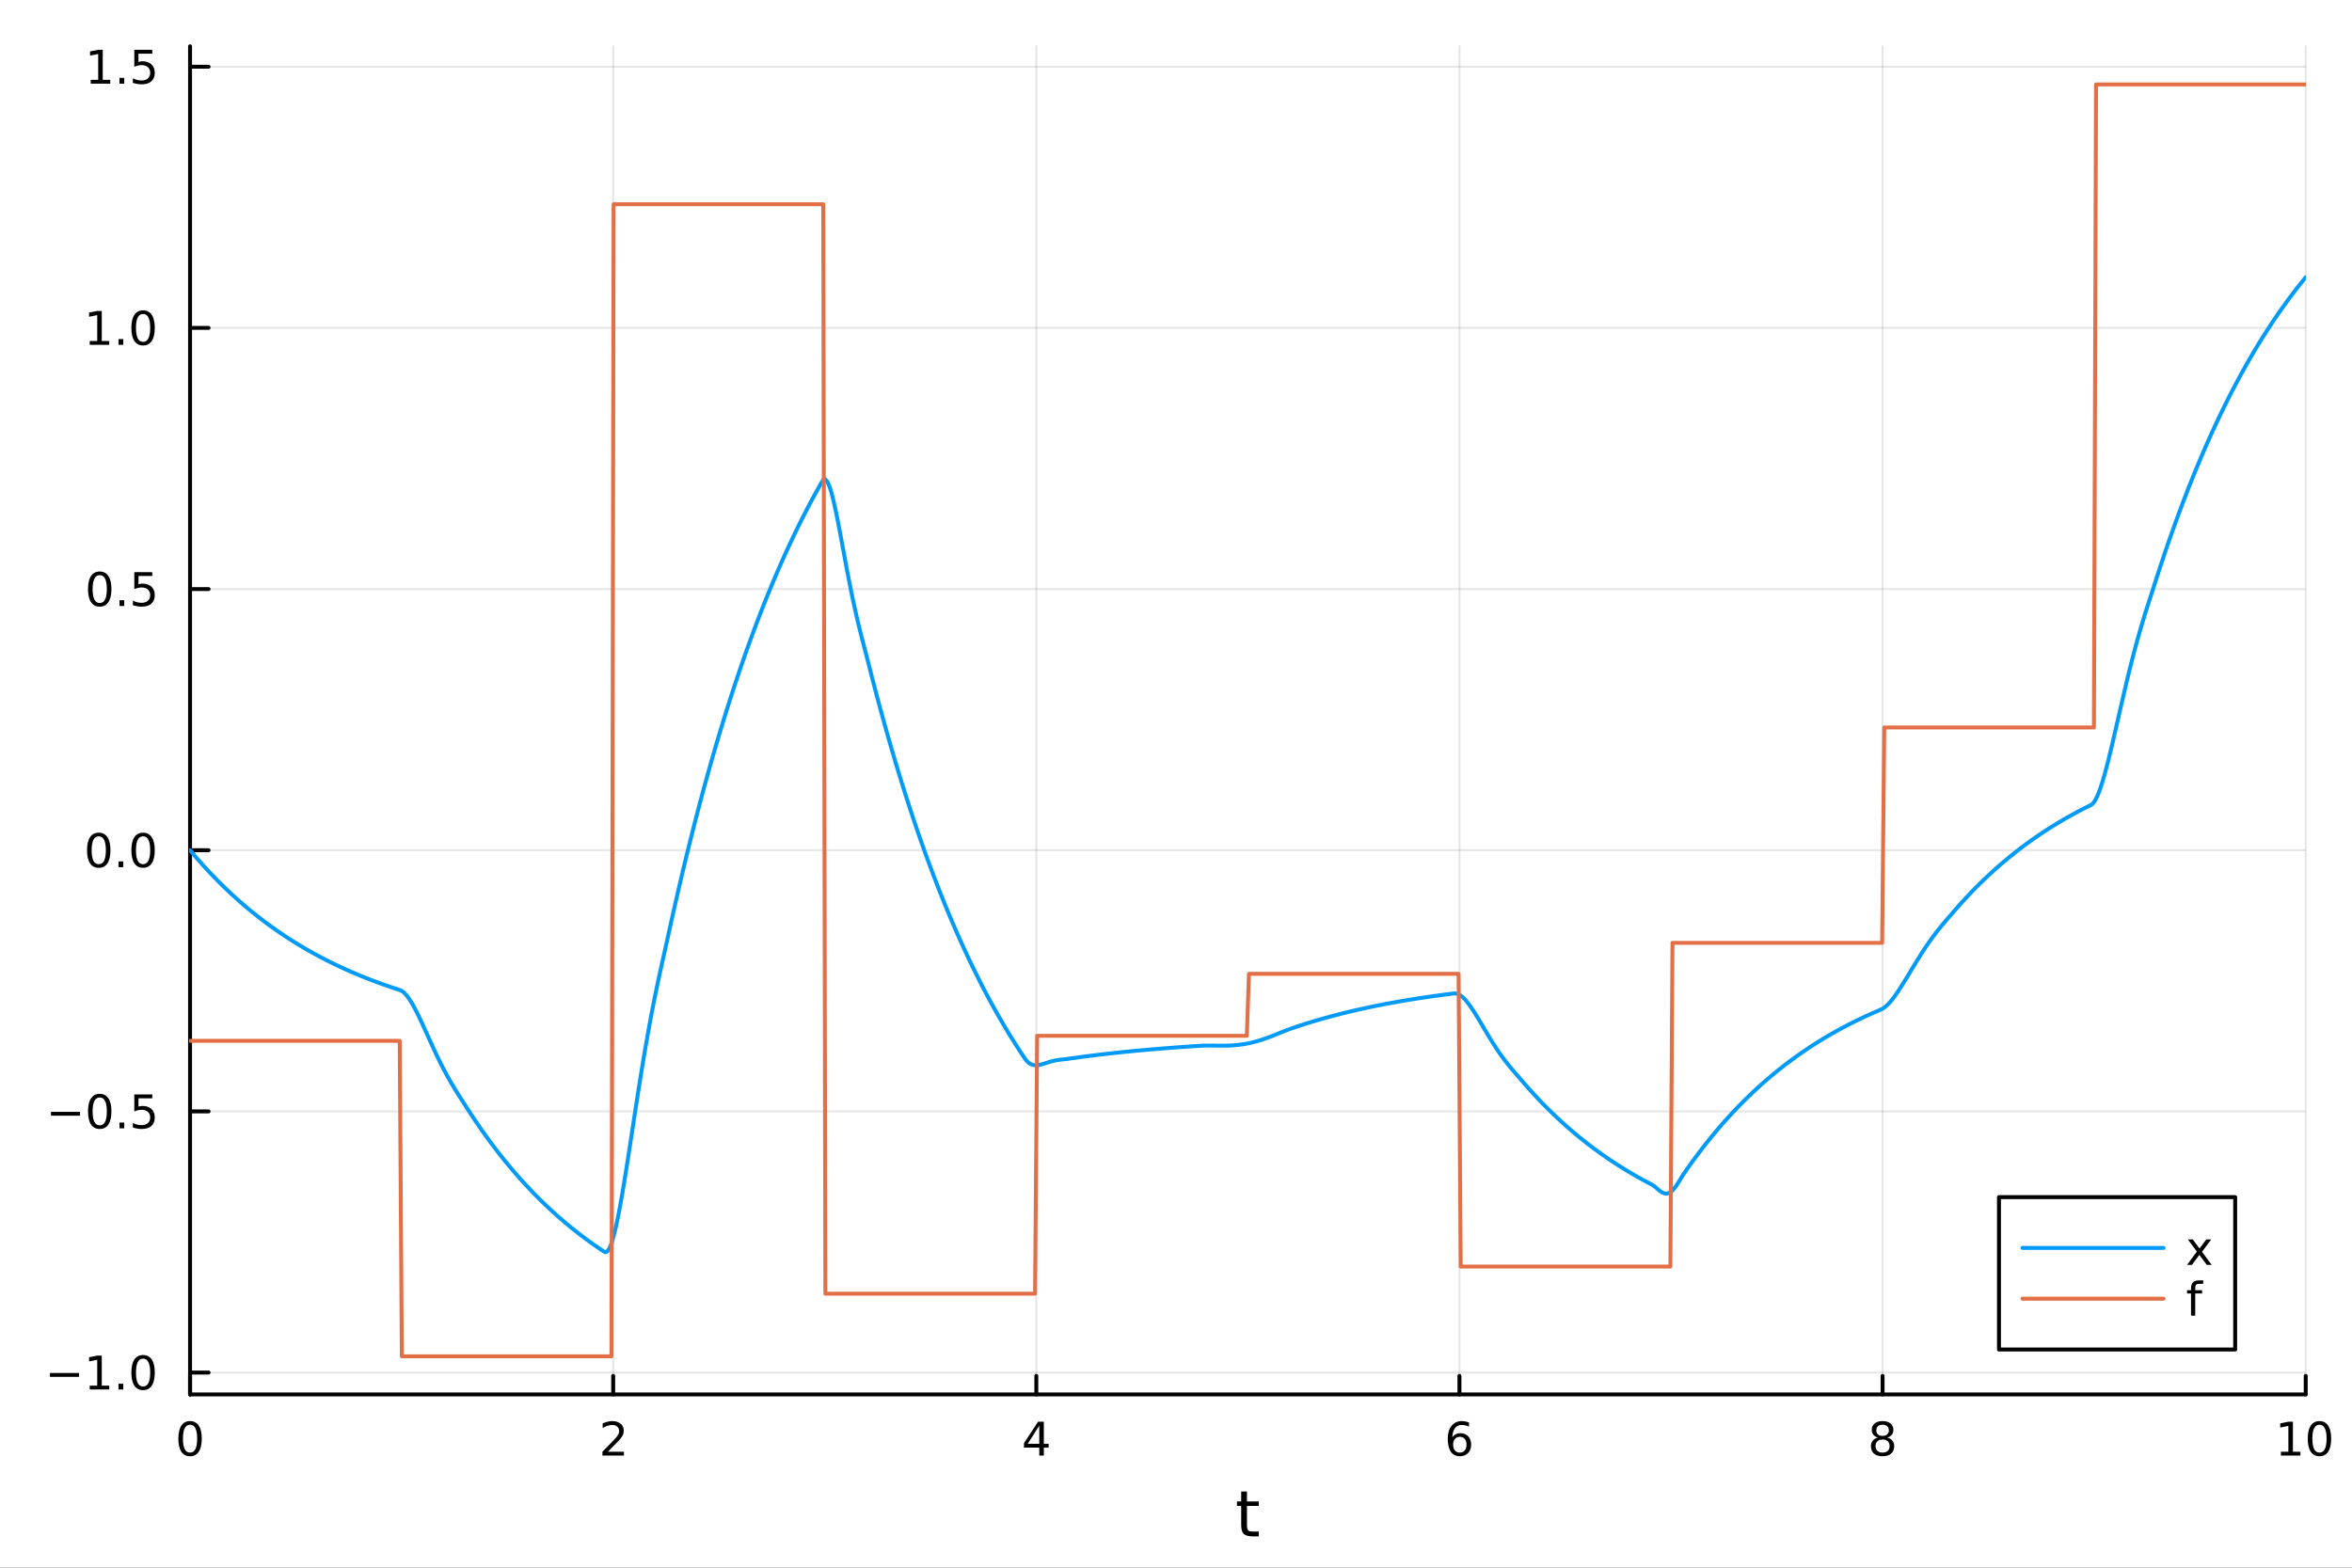 <?xml version="1.0" encoding="utf-8"?>
<svg xmlns="http://www.w3.org/2000/svg" xmlns:xlink="http://www.w3.org/1999/xlink" width="600" height="400" viewBox="0 0 2400 1600">
<rect x="0" y="0" width="2400" height="1600" fill="#333333" stroke="none"/>
<defs>
  <clipPath id="clip910">
    <rect x="0" y="0" width="2400" height="1600"/>
  </clipPath>
</defs>
<path clip-path="url(#clip910)" d="M0 1600 L2400 1600 L2400 0 L0 0  Z" fill="#ffffff" fill-rule="evenodd" fill-opacity="1"/>
<defs>
  <clipPath id="clip911">
    <rect x="480" y="0" width="1681" height="1600"/>
  </clipPath>
</defs>
<path clip-path="url(#clip910)" d="M193.936 1423.18 L2352.76 1423.18 L2352.76 47.244 L193.936 47.244  Z" fill="#ffffff" fill-rule="evenodd" fill-opacity="1"/>
<defs>
  <clipPath id="clip912">
    <rect x="193" y="47" width="2160" height="1377"/>
  </clipPath>
</defs>
<polyline clip-path="url(#clip912)" style="stroke:#000000; stroke-linecap:round; stroke-linejoin:round; stroke-width:2; stroke-opacity:0.1; fill:none" points="193.936,1423.18 193.936,47.244 "/>
<polyline clip-path="url(#clip912)" style="stroke:#000000; stroke-linecap:round; stroke-linejoin:round; stroke-width:2; stroke-opacity:0.1; fill:none" points="625.7,1423.18 625.7,47.244 "/>
<polyline clip-path="url(#clip912)" style="stroke:#000000; stroke-linecap:round; stroke-linejoin:round; stroke-width:2; stroke-opacity:0.1; fill:none" points="1057.46,1423.18 1057.46,47.244 "/>
<polyline clip-path="url(#clip912)" style="stroke:#000000; stroke-linecap:round; stroke-linejoin:round; stroke-width:2; stroke-opacity:0.1; fill:none" points="1489.23,1423.18 1489.23,47.244 "/>
<polyline clip-path="url(#clip912)" style="stroke:#000000; stroke-linecap:round; stroke-linejoin:round; stroke-width:2; stroke-opacity:0.1; fill:none" points="1920.99,1423.18 1920.99,47.244 "/>
<polyline clip-path="url(#clip912)" style="stroke:#000000; stroke-linecap:round; stroke-linejoin:round; stroke-width:2; stroke-opacity:0.1; fill:none" points="2352.76,1423.18 2352.76,47.244 "/>
<polyline clip-path="url(#clip910)" style="stroke:#000000; stroke-linecap:round; stroke-linejoin:round; stroke-width:4; stroke-opacity:1; fill:none" points="193.936,1423.18 2352.76,1423.18 "/>
<polyline clip-path="url(#clip910)" style="stroke:#000000; stroke-linecap:round; stroke-linejoin:round; stroke-width:4; stroke-opacity:1; fill:none" points="193.936,1423.18 193.936,1404.28 "/>
<polyline clip-path="url(#clip910)" style="stroke:#000000; stroke-linecap:round; stroke-linejoin:round; stroke-width:4; stroke-opacity:1; fill:none" points="625.7,1423.18 625.7,1404.28 "/>
<polyline clip-path="url(#clip910)" style="stroke:#000000; stroke-linecap:round; stroke-linejoin:round; stroke-width:4; stroke-opacity:1; fill:none" points="1057.46,1423.18 1057.46,1404.28 "/>
<polyline clip-path="url(#clip910)" style="stroke:#000000; stroke-linecap:round; stroke-linejoin:round; stroke-width:4; stroke-opacity:1; fill:none" points="1489.23,1423.18 1489.23,1404.28 "/>
<polyline clip-path="url(#clip910)" style="stroke:#000000; stroke-linecap:round; stroke-linejoin:round; stroke-width:4; stroke-opacity:1; fill:none" points="1920.99,1423.18 1920.99,1404.28 "/>
<polyline clip-path="url(#clip910)" style="stroke:#000000; stroke-linecap:round; stroke-linejoin:round; stroke-width:4; stroke-opacity:1; fill:none" points="2352.76,1423.18 2352.76,1404.28 "/>
<path clip-path="url(#clip910)" d="M193.936 1454.1 Q190.325 1454.1 188.496 1457.66 Q186.691 1461.2 186.691 1468.33 Q186.691 1475.44 188.496 1479.01 Q190.325 1482.55 193.936 1482.55 Q197.57 1482.55 199.376 1479.01 Q201.204 1475.44 201.204 1468.33 Q201.204 1461.2 199.376 1457.66 Q197.57 1454.1 193.936 1454.1 M193.936 1450.39 Q199.746 1450.39 202.802 1455 Q205.88 1459.58 205.88 1468.33 Q205.88 1477.06 202.802 1481.67 Q199.746 1486.25 193.936 1486.25 Q188.126 1486.25 185.047 1481.67 Q181.992 1477.06 181.992 1468.33 Q181.992 1459.58 185.047 1455 Q188.126 1450.39 193.936 1450.39 Z" fill="#000000" fill-rule="nonzero" fill-opacity="1" /><path clip-path="url(#clip910)" d="M620.353 1481.64 L636.672 1481.64 L636.672 1485.58 L614.728 1485.58 L614.728 1481.64 Q617.39 1478.89 621.973 1474.26 Q626.58 1469.61 627.76 1468.27 Q630.006 1465.74 630.885 1464.01 Q631.788 1462.25 631.788 1460.56 Q631.788 1457.8 629.843 1456.07 Q627.922 1454.33 624.82 1454.33 Q622.621 1454.33 620.168 1455.09 Q617.737 1455.86 614.959 1457.41 L614.959 1452.69 Q617.783 1451.55 620.237 1450.97 Q622.691 1450.39 624.728 1450.39 Q630.098 1450.39 633.293 1453.08 Q636.487 1455.77 636.487 1460.26 Q636.487 1462.39 635.677 1464.31 Q634.89 1466.2 632.783 1468.8 Q632.205 1469.47 629.103 1472.69 Q626.001 1475.88 620.353 1481.64 Z" fill="#000000" fill-rule="nonzero" fill-opacity="1" /><path clip-path="url(#clip910)" d="M1060.47 1455.09 L1048.67 1473.54 L1060.47 1473.54 L1060.47 1455.09 M1059.25 1451.02 L1065.13 1451.02 L1065.13 1473.54 L1070.06 1473.54 L1070.06 1477.43 L1065.13 1477.43 L1065.13 1485.58 L1060.47 1485.58 L1060.47 1477.43 L1044.87 1477.43 L1044.87 1472.92 L1059.25 1451.02 Z" fill="#000000" fill-rule="nonzero" fill-opacity="1" /><path clip-path="url(#clip910)" d="M1489.63 1466.44 Q1486.48 1466.44 1484.63 1468.59 Q1482.8 1470.74 1482.8 1474.49 Q1482.8 1478.22 1484.63 1480.39 Q1486.48 1482.55 1489.63 1482.55 Q1492.78 1482.55 1494.61 1480.39 Q1496.46 1478.22 1496.46 1474.49 Q1496.46 1470.74 1494.61 1468.59 Q1492.78 1466.44 1489.63 1466.44 M1498.92 1451.78 L1498.92 1456.04 Q1497.16 1455.21 1495.35 1454.77 Q1493.57 1454.33 1491.81 1454.33 Q1487.18 1454.33 1484.73 1457.45 Q1482.3 1460.58 1481.95 1466.9 Q1483.31 1464.89 1485.37 1463.82 Q1487.43 1462.73 1489.91 1462.73 Q1495.12 1462.73 1498.13 1465.9 Q1501.16 1469.05 1501.16 1474.49 Q1501.16 1479.82 1498.01 1483.03 Q1494.86 1486.25 1489.63 1486.25 Q1483.64 1486.25 1480.47 1481.67 Q1477.3 1477.06 1477.3 1468.33 Q1477.3 1460.14 1481.18 1455.28 Q1485.07 1450.39 1491.62 1450.39 Q1493.38 1450.39 1495.17 1450.74 Q1496.97 1451.09 1498.92 1451.78 Z" fill="#000000" fill-rule="nonzero" fill-opacity="1" /><path clip-path="url(#clip910)" d="M1920.99 1469.17 Q1917.66 1469.17 1915.74 1470.95 Q1913.84 1472.73 1913.84 1475.86 Q1913.84 1478.98 1915.74 1480.77 Q1917.66 1482.55 1920.99 1482.55 Q1924.33 1482.55 1926.25 1480.77 Q1928.17 1478.96 1928.17 1475.86 Q1928.17 1472.73 1926.25 1470.95 Q1924.35 1469.17 1920.99 1469.17 M1916.32 1467.18 Q1913.31 1466.44 1911.62 1464.38 Q1909.95 1462.32 1909.95 1459.35 Q1909.95 1455.21 1912.89 1452.8 Q1915.85 1450.39 1920.99 1450.39 Q1926.15 1450.39 1929.09 1452.8 Q1932.03 1455.21 1932.03 1459.35 Q1932.03 1462.32 1930.34 1464.38 Q1928.68 1466.44 1925.69 1467.18 Q1929.07 1467.96 1930.95 1470.26 Q1932.84 1472.55 1932.84 1475.86 Q1932.84 1480.88 1929.77 1483.57 Q1926.71 1486.25 1920.99 1486.25 Q1915.27 1486.25 1912.2 1483.57 Q1909.14 1480.88 1909.14 1475.86 Q1909.14 1472.55 1911.04 1470.26 Q1912.94 1467.96 1916.32 1467.18 M1914.6 1459.79 Q1914.6 1462.48 1916.27 1463.98 Q1917.96 1465.49 1920.99 1465.49 Q1924 1465.49 1925.69 1463.98 Q1927.4 1462.48 1927.4 1459.79 Q1927.4 1457.11 1925.69 1455.6 Q1924 1454.1 1920.99 1454.1 Q1917.96 1454.1 1916.27 1455.6 Q1914.6 1457.11 1914.6 1459.79 Z" fill="#000000" fill-rule="nonzero" fill-opacity="1" /><path clip-path="url(#clip910)" d="M2327.44 1481.64 L2335.08 1481.64 L2335.08 1455.28 L2326.77 1456.95 L2326.77 1452.69 L2335.04 1451.02 L2339.71 1451.02 L2339.71 1481.64 L2347.35 1481.64 L2347.35 1485.58 L2327.44 1485.58 L2327.44 1481.64 Z" fill="#000000" fill-rule="nonzero" fill-opacity="1" /><path clip-path="url(#clip910)" d="M2366.8 1454.1 Q2363.18 1454.1 2361.36 1457.66 Q2359.55 1461.2 2359.55 1468.33 Q2359.55 1475.44 2361.36 1479.01 Q2363.18 1482.55 2366.8 1482.55 Q2370.43 1482.55 2372.23 1479.01 Q2374.06 1475.44 2374.06 1468.33 Q2374.06 1461.2 2372.23 1457.66 Q2370.43 1454.1 2366.8 1454.1 M2366.8 1450.39 Q2372.61 1450.39 2375.66 1455 Q2378.74 1459.58 2378.74 1468.33 Q2378.74 1477.06 2375.66 1481.67 Q2372.61 1486.25 2366.8 1486.25 Q2360.99 1486.25 2357.91 1481.67 Q2354.85 1477.06 2354.85 1468.33 Q2354.85 1459.58 2357.91 1455 Q2360.99 1450.39 2366.8 1450.39 Z" fill="#000000" fill-rule="nonzero" fill-opacity="1" /><path clip-path="url(#clip910)" d="M1272.41 1522.27 L1272.41 1532.4 L1284.47 1532.4 L1284.47 1536.95 L1272.41 1536.95 L1272.41 1556.3 Q1272.41 1560.66 1273.58 1561.9 Q1274.79 1563.14 1278.45 1563.14 L1284.47 1563.14 L1284.47 1568.04 L1278.45 1568.04 Q1271.67 1568.04 1269.1 1565.53 Q1266.52 1562.98 1266.52 1556.3 L1266.52 1536.95 L1262.22 1536.95 L1262.22 1532.4 L1266.52 1532.4 L1266.52 1522.27 L1272.41 1522.27 Z" fill="#000000" fill-rule="nonzero" fill-opacity="1" /><polyline clip-path="url(#clip912)" style="stroke:#000000; stroke-linecap:round; stroke-linejoin:round; stroke-width:2; stroke-opacity:0.1; fill:none" points="193.936,1400.85 2352.76,1400.85 "/>
<polyline clip-path="url(#clip912)" style="stroke:#000000; stroke-linecap:round; stroke-linejoin:round; stroke-width:2; stroke-opacity:0.1; fill:none" points="193.936,1134.3 2352.76,1134.3 "/>
<polyline clip-path="url(#clip912)" style="stroke:#000000; stroke-linecap:round; stroke-linejoin:round; stroke-width:2; stroke-opacity:0.1; fill:none" points="193.936,867.753 2352.76,867.753 "/>
<polyline clip-path="url(#clip912)" style="stroke:#000000; stroke-linecap:round; stroke-linejoin:round; stroke-width:2; stroke-opacity:0.1; fill:none" points="193.936,601.203 2352.76,601.203 "/>
<polyline clip-path="url(#clip912)" style="stroke:#000000; stroke-linecap:round; stroke-linejoin:round; stroke-width:2; stroke-opacity:0.1; fill:none" points="193.936,334.654 2352.76,334.654 "/>
<polyline clip-path="url(#clip912)" style="stroke:#000000; stroke-linecap:round; stroke-linejoin:round; stroke-width:2; stroke-opacity:0.1; fill:none" points="193.936,68.104 2352.76,68.104 "/>
<polyline clip-path="url(#clip910)" style="stroke:#000000; stroke-linecap:round; stroke-linejoin:round; stroke-width:4; stroke-opacity:1; fill:none" points="193.936,1423.18 193.936,47.244 "/>
<polyline clip-path="url(#clip910)" style="stroke:#000000; stroke-linecap:round; stroke-linejoin:round; stroke-width:4; stroke-opacity:1; fill:none" points="193.936,1400.85 212.834,1400.85 "/>
<polyline clip-path="url(#clip910)" style="stroke:#000000; stroke-linecap:round; stroke-linejoin:round; stroke-width:4; stroke-opacity:1; fill:none" points="193.936,1134.3 212.834,1134.3 "/>
<polyline clip-path="url(#clip910)" style="stroke:#000000; stroke-linecap:round; stroke-linejoin:round; stroke-width:4; stroke-opacity:1; fill:none" points="193.936,867.753 212.834,867.753 "/>
<polyline clip-path="url(#clip910)" style="stroke:#000000; stroke-linecap:round; stroke-linejoin:round; stroke-width:4; stroke-opacity:1; fill:none" points="193.936,601.203 212.834,601.203 "/>
<polyline clip-path="url(#clip910)" style="stroke:#000000; stroke-linecap:round; stroke-linejoin:round; stroke-width:4; stroke-opacity:1; fill:none" points="193.936,334.654 212.834,334.654 "/>
<polyline clip-path="url(#clip910)" style="stroke:#000000; stroke-linecap:round; stroke-linejoin:round; stroke-width:4; stroke-opacity:1; fill:none" points="193.936,68.104 212.834,68.104 "/>
<path clip-path="url(#clip910)" d="M50.992 1401.3 L80.668 1401.3 L80.668 1405.24 L50.992 1405.24 L50.992 1401.3 Z" fill="#000000" fill-rule="nonzero" fill-opacity="1" /><path clip-path="url(#clip910)" d="M91.571 1414.2 L99.21 1414.2 L99.21 1387.83 L90.899 1389.5 L90.899 1385.24 L99.163 1383.57 L103.839 1383.57 L103.839 1414.2 L111.478 1414.2 L111.478 1418.13 L91.571 1418.13 L91.571 1414.2 Z" fill="#000000" fill-rule="nonzero" fill-opacity="1" /><path clip-path="url(#clip910)" d="M120.922 1412.25 L125.807 1412.25 L125.807 1418.13 L120.922 1418.13 L120.922 1412.25 Z" fill="#000000" fill-rule="nonzero" fill-opacity="1" /><path clip-path="url(#clip910)" d="M145.992 1386.65 Q142.381 1386.65 140.552 1390.22 Q138.746 1393.76 138.746 1400.89 Q138.746 1407.99 140.552 1411.56 Q142.381 1415.1 145.992 1415.1 Q149.626 1415.1 151.431 1411.56 Q153.26 1407.99 153.26 1400.89 Q153.26 1393.76 151.431 1390.22 Q149.626 1386.65 145.992 1386.65 M145.992 1382.95 Q151.802 1382.95 154.857 1387.55 Q157.936 1392.14 157.936 1400.89 Q157.936 1409.61 154.857 1414.22 Q151.802 1418.8 145.992 1418.8 Q140.181 1418.8 137.103 1414.22 Q134.047 1409.61 134.047 1400.89 Q134.047 1392.14 137.103 1387.55 Q140.181 1382.95 145.992 1382.95 Z" fill="#000000" fill-rule="nonzero" fill-opacity="1" /><path clip-path="url(#clip910)" d="M51.987 1134.75 L81.663 1134.75 L81.663 1138.69 L51.987 1138.69 L51.987 1134.75 Z" fill="#000000" fill-rule="nonzero" fill-opacity="1" /><path clip-path="url(#clip910)" d="M101.756 1120.1 Q98.145 1120.1 96.316 1123.67 Q94.51 1127.21 94.51 1134.34 Q94.51 1141.44 96.316 1145.01 Q98.145 1148.55 101.756 1148.55 Q105.39 1148.55 107.196 1145.01 Q109.024 1141.44 109.024 1134.34 Q109.024 1127.21 107.196 1123.67 Q105.39 1120.1 101.756 1120.1 M101.756 1116.4 Q107.566 1116.4 110.621 1121 Q113.7 1125.59 113.7 1134.34 Q113.7 1143.06 110.621 1147.67 Q107.566 1152.25 101.756 1152.25 Q95.946 1152.25 92.867 1147.67 Q89.811 1143.06 89.811 1134.34 Q89.811 1125.59 92.867 1121 Q95.946 1116.4 101.756 1116.4 Z" fill="#000000" fill-rule="nonzero" fill-opacity="1" /><path clip-path="url(#clip910)" d="M121.918 1145.7 L126.802 1145.7 L126.802 1151.58 L121.918 1151.58 L121.918 1145.7 Z" fill="#000000" fill-rule="nonzero" fill-opacity="1" /><path clip-path="url(#clip910)" d="M137.033 1117.02 L155.39 1117.02 L155.39 1120.96 L141.316 1120.96 L141.316 1129.43 Q142.334 1129.08 143.353 1128.92 Q144.371 1128.74 145.39 1128.74 Q151.177 1128.74 154.556 1131.91 Q157.936 1135.08 157.936 1140.49 Q157.936 1146.07 154.464 1149.18 Q150.992 1152.25 144.672 1152.25 Q142.496 1152.25 140.228 1151.88 Q137.982 1151.51 135.575 1150.77 L135.575 1146.07 Q137.658 1147.21 139.881 1147.76 Q142.103 1148.32 144.58 1148.32 Q148.584 1148.32 150.922 1146.21 Q153.26 1144.11 153.26 1140.49 Q153.26 1136.88 150.922 1134.78 Q148.584 1132.67 144.58 1132.67 Q142.705 1132.67 140.83 1133.09 Q138.978 1133.5 137.033 1134.38 L137.033 1117.02 Z" fill="#000000" fill-rule="nonzero" fill-opacity="1" /><path clip-path="url(#clip910)" d="M100.76 853.552 Q97.149 853.552 95.321 857.117 Q93.515 860.658 93.515 867.788 Q93.515 874.894 95.321 878.459 Q97.149 882.001 100.76 882.001 Q104.395 882.001 106.2 878.459 Q108.029 874.894 108.029 867.788 Q108.029 860.658 106.2 857.117 Q104.395 853.552 100.76 853.552 M100.76 849.848 Q106.571 849.848 109.626 854.455 Q112.705 859.038 112.705 867.788 Q112.705 876.515 109.626 881.121 Q106.571 885.704 100.76 885.704 Q94.95 885.704 91.871 881.121 Q88.816 876.515 88.816 867.788 Q88.816 859.038 91.871 854.455 Q94.95 849.848 100.76 849.848 Z" fill="#000000" fill-rule="nonzero" fill-opacity="1" /><path clip-path="url(#clip910)" d="M120.922 879.154 L125.807 879.154 L125.807 885.033 L120.922 885.033 L120.922 879.154 Z" fill="#000000" fill-rule="nonzero" fill-opacity="1" /><path clip-path="url(#clip910)" d="M145.992 853.552 Q142.381 853.552 140.552 857.117 Q138.746 860.658 138.746 867.788 Q138.746 874.894 140.552 878.459 Q142.381 882.001 145.992 882.001 Q149.626 882.001 151.431 878.459 Q153.26 874.894 153.26 867.788 Q153.26 860.658 151.431 857.117 Q149.626 853.552 145.992 853.552 M145.992 849.848 Q151.802 849.848 154.857 854.455 Q157.936 859.038 157.936 867.788 Q157.936 876.515 154.857 881.121 Q151.802 885.704 145.992 885.704 Q140.181 885.704 137.103 881.121 Q134.047 876.515 134.047 867.788 Q134.047 859.038 137.103 854.455 Q140.181 849.848 145.992 849.848 Z" fill="#000000" fill-rule="nonzero" fill-opacity="1" /><path clip-path="url(#clip910)" d="M101.756 587.002 Q98.145 587.002 96.316 590.567 Q94.51 594.109 94.51 601.238 Q94.51 608.345 96.316 611.909 Q98.145 615.451 101.756 615.451 Q105.39 615.451 107.196 611.909 Q109.024 608.345 109.024 601.238 Q109.024 594.109 107.196 590.567 Q105.39 587.002 101.756 587.002 M101.756 583.298 Q107.566 583.298 110.621 587.905 Q113.7 592.488 113.7 601.238 Q113.7 609.965 110.621 614.571 Q107.566 619.155 101.756 619.155 Q95.946 619.155 92.867 614.571 Q89.811 609.965 89.811 601.238 Q89.811 592.488 92.867 587.905 Q95.946 583.298 101.756 583.298 Z" fill="#000000" fill-rule="nonzero" fill-opacity="1" /><path clip-path="url(#clip910)" d="M121.918 612.604 L126.802 612.604 L126.802 618.483 L121.918 618.483 L121.918 612.604 Z" fill="#000000" fill-rule="nonzero" fill-opacity="1" /><path clip-path="url(#clip910)" d="M137.033 583.923 L155.39 583.923 L155.39 587.859 L141.316 587.859 L141.316 596.331 Q142.334 595.984 143.353 595.821 Q144.371 595.636 145.39 595.636 Q151.177 595.636 154.556 598.808 Q157.936 601.979 157.936 607.396 Q157.936 612.974 154.464 616.076 Q150.992 619.155 144.672 619.155 Q142.496 619.155 140.228 618.784 Q137.982 618.414 135.575 617.673 L135.575 612.974 Q137.658 614.108 139.881 614.664 Q142.103 615.22 144.58 615.22 Q148.584 615.22 150.922 613.113 Q153.26 611.007 153.26 607.396 Q153.26 603.784 150.922 601.678 Q148.584 599.571 144.58 599.571 Q142.705 599.571 140.83 599.988 Q138.978 600.405 137.033 601.284 L137.033 583.923 Z" fill="#000000" fill-rule="nonzero" fill-opacity="1" /><path clip-path="url(#clip910)" d="M91.571 347.999 L99.21 347.999 L99.21 321.633 L90.899 323.3 L90.899 319.04 L99.163 317.374 L103.839 317.374 L103.839 347.999 L111.478 347.999 L111.478 351.934 L91.571 351.934 L91.571 347.999 Z" fill="#000000" fill-rule="nonzero" fill-opacity="1" /><path clip-path="url(#clip910)" d="M120.922 346.054 L125.807 346.054 L125.807 351.934 L120.922 351.934 L120.922 346.054 Z" fill="#000000" fill-rule="nonzero" fill-opacity="1" /><path clip-path="url(#clip910)" d="M145.992 320.452 Q142.381 320.452 140.552 324.017 Q138.746 327.559 138.746 334.688 Q138.746 341.795 140.552 345.36 Q142.381 348.901 145.992 348.901 Q149.626 348.901 151.431 345.36 Q153.26 341.795 153.26 334.688 Q153.26 327.559 151.431 324.017 Q149.626 320.452 145.992 320.452 M145.992 316.749 Q151.802 316.749 154.857 321.355 Q157.936 325.938 157.936 334.688 Q157.936 343.415 154.857 348.022 Q151.802 352.605 145.992 352.605 Q140.181 352.605 137.103 348.022 Q134.047 343.415 134.047 334.688 Q134.047 325.938 137.103 321.355 Q140.181 316.749 145.992 316.749 Z" fill="#000000" fill-rule="nonzero" fill-opacity="1" /><path clip-path="url(#clip910)" d="M92.566 81.449 L100.205 81.449 L100.205 55.083 L91.895 56.75 L91.895 52.491 L100.159 50.824 L104.834 50.824 L104.834 81.449 L112.473 81.449 L112.473 85.384 L92.566 85.384 L92.566 81.449 Z" fill="#000000" fill-rule="nonzero" fill-opacity="1" /><path clip-path="url(#clip910)" d="M121.918 79.504 L126.802 79.504 L126.802 85.384 L121.918 85.384 L121.918 79.504 Z" fill="#000000" fill-rule="nonzero" fill-opacity="1" /><path clip-path="url(#clip910)" d="M137.033 50.824 L155.39 50.824 L155.39 54.759 L141.316 54.759 L141.316 63.231 Q142.334 62.884 143.353 62.722 Q144.371 62.537 145.39 62.537 Q151.177 62.537 154.556 65.708 Q157.936 68.879 157.936 74.296 Q157.936 79.875 154.464 82.977 Q150.992 86.055 144.672 86.055 Q142.496 86.055 140.228 85.685 Q137.982 85.314 135.575 84.574 L135.575 79.875 Q137.658 81.009 139.881 81.564 Q142.103 82.12 144.58 82.12 Q148.584 82.12 150.922 80.014 Q153.26 77.907 153.26 74.296 Q153.26 70.685 150.922 68.579 Q148.584 66.472 144.58 66.472 Q142.705 66.472 140.83 66.889 Q138.978 67.305 137.033 68.185 L137.033 50.824 Z" fill="#000000" fill-rule="nonzero" fill-opacity="1" /><polyline clip-path="url(#clip912)" style="stroke:#009af9; stroke-linecap:round; stroke-linejoin:round; stroke-width:4; stroke-opacity:1; fill:none" points="193.936,867.753 196.097,870.333 198.258,872.878 200.419,875.389 202.58,877.868 204.741,880.313 206.902,882.726 209.063,885.107 211.224,887.456 213.385,889.774 215.546,892.062 217.707,894.319 219.868,896.546 222.029,898.744 224.19,900.912 226.351,903.052 228.512,905.164 230.673,907.247 232.834,909.303 234.995,911.332 237.156,913.333 239.317,915.308 241.478,917.257 243.639,919.18 245.8,921.078 247.961,922.951 250.122,924.798 252.282,926.621 254.443,928.42 256.604,930.195 258.765,931.947 260.926,933.675 263.087,935.381 265.248,937.064 267.409,938.724 269.57,940.363 271.731,941.979 273.892,943.575 276.053,945.149 278.214,946.702 280.375,948.235 282.536,949.747 284.697,951.24 286.858,952.712 289.019,954.165 291.18,955.599 293.341,957.014 295.502,958.41 297.663,959.788 299.824,961.147 301.985,962.488 304.146,963.811 306.307,965.117 308.468,966.406 310.629,967.677 312.79,968.932 314.951,970.17 317.112,971.392 319.273,972.597 321.434,973.786 323.595,974.96 325.756,976.118 327.917,977.261 330.078,978.389 332.239,979.501 334.4,980.599 336.561,981.683 338.722,982.752 340.883,983.806 343.044,984.847 345.205,985.874 347.366,986.888 349.527,987.887 351.688,988.874 353.849,989.848 356.01,990.808 358.171,991.756 360.332,992.692 362.493,993.615 364.653,994.526 366.814,995.424 368.975,996.311 371.136,997.186 373.297,998.049 375.458,998.901 377.619,999.742 379.78,1000.57 381.941,1001.39 384.102,1002.2 386.263,1002.99 388.424,1003.78 390.585,1004.56 392.746,1005.32 394.907,1006.08 397.068,1006.82 399.229,1007.56 401.39,1008.29 403.551,1009 405.712,1009.71 407.873,1010.41 410.034,1011.39 412.195,1013.04 414.356,1015.27 416.517,1018.02 418.678,1021.22 420.839,1024.8 423,1028.7 425.161,1032.87 427.322,1037.25 429.483,1041.79 431.644,1046.45 433.805,1051.19 435.966,1055.96 438.127,1060.74 440.288,1065.5 442.449,1070.2 444.61,1074.82 446.771,1079.35 448.932,1083.78 451.093,1088.08 453.254,1092.26 455.415,1096.31 457.576,1100.23 459.737,1104.03 461.898,1107.71 464.059,1111.28 466.22,1114.77 468.381,1118.19 470.542,1121.56 472.703,1124.92 474.864,1128.29 477.024,1131.67 479.185,1135.02 481.346,1138.33 483.507,1141.59 485.668,1144.8 487.829,1147.98 489.99,1151.11 492.151,1154.2 494.312,1157.25 496.473,1160.26 498.634,1163.23 500.795,1166.16 502.956,1169.05 505.117,1171.91 507.278,1174.72 509.439,1177.5 511.6,1180.24 513.761,1182.94 515.922,1185.61 518.083,1188.25 520.244,1190.85 522.405,1193.41 524.566,1195.94 526.727,1198.44 528.888,1200.9 531.049,1203.33 533.21,1205.73 535.371,1208.1 537.532,1210.43 539.693,1212.74 541.854,1215.01 544.015,1217.26 546.176,1219.47 548.337,1221.66 550.498,1223.81 552.659,1225.94 554.82,1228.04 556.981,1230.11 559.142,1232.15 561.303,1234.17 563.464,1236.16 565.625,1238.12 567.786,1240.06 569.947,1241.97 572.108,1243.85 574.269,1245.71 576.43,1247.55 578.591,1249.36 580.752,1251.15 582.913,1252.91 585.074,1254.65 587.235,1256.37 589.396,1258.07 591.556,1259.74 593.717,1261.39 595.878,1263.02 598.039,1264.63 600.2,1266.21 602.361,1267.78 604.522,1269.32 606.683,1270.84 608.844,1272.35 611.005,1273.83 613.166,1275.29 615.327,1276.74 617.488,1278.03 619.649,1277.27 621.81,1274.11 623.971,1268.83 626.132,1261.69 628.293,1252.95 630.454,1242.85 632.615,1231.61 634.776,1219.45 636.937,1206.55 639.098,1193.11 641.259,1179.27 643.42,1165.2 645.581,1151.02 647.742,1136.86 649.903,1122.83 652.064,1109 654.225,1095.46 656.386,1082.27 658.547,1069.47 660.708,1057.1 662.869,1045.16 665.03,1033.66 667.191,1022.59 669.352,1011.91 671.513,1001.58 673.674,991.544 675.835,981.726 677.996,972.037 680.157,962.372 682.318,952.613 684.479,942.757 686.64,933.021 688.801,923.415 690.962,913.936 693.123,904.583 695.284,895.354 697.445,886.247 699.606,877.261 701.767,868.394 703.927,859.644 706.088,851.011 708.249,842.492 710.41,834.086 712.571,825.791 714.732,817.607 716.893,809.53 719.054,801.561 721.215,793.697 723.376,785.938 725.537,778.281 727.698,770.726 729.859,763.271 732.02,755.915 734.181,748.657 736.342,741.495 738.503,734.428 740.664,727.455 742.825,720.574 744.986,713.784 747.147,707.085 749.308,700.474 751.469,693.951 753.63,687.515 755.791,681.163 757.952,674.897 760.113,668.713 762.274,662.611 764.435,656.59 766.596,650.649 768.757,644.787 770.918,639.002 773.079,633.294 775.24,627.662 777.401,622.104 779.562,616.62 781.723,611.209 783.884,605.869 786.045,600.6 788.206,595.401 790.367,590.271 792.528,585.209 794.689,580.214 796.85,575.285 799.011,570.422 801.172,565.623 803.333,560.888 805.494,556.215 807.655,551.605 809.816,547.055 811.977,542.566 814.138,538.137 816.298,533.766 818.459,529.453 820.62,525.197 822.781,520.998 824.942,516.854 827.103,512.765 829.264,508.731 831.425,504.75 833.586,500.822 835.747,496.945 837.908,493.121 840.069,489.721 842.23,489.275 844.391,491.816 846.552,496.845 848.713,503.902 850.874,512.563 853.035,522.445 855.196,533.203 857.357,544.53 859.518,556.157 861.679,567.856 863.84,579.435 866.001,590.741 868.162,601.662 870.323,612.121 872.484,622.083 874.645,631.548 876.806,640.558 878.967,649.191 881.128,657.566 883.289,665.838 885.45,674.202 887.611,682.748 889.772,691.202 891.933,699.543 894.094,707.774 896.255,715.896 898.416,723.91 900.577,731.817 902.738,739.62 904.899,747.32 907.06,754.917 909.221,762.414 911.382,769.811 913.543,777.11 915.704,784.313 917.865,791.42 920.026,798.433 922.187,805.353 924.348,812.181 926.509,818.919 928.669,825.567 930.83,832.127 932.991,838.601 935.152,844.988 937.313,851.29 939.474,857.509 941.635,863.646 943.796,869.701 945.957,875.676 948.118,881.571 950.279,887.388 952.44,893.128 954.601,898.792 956.762,904.381 958.923,909.896 961.084,915.338 963.245,920.707 965.406,926.006 967.567,931.234 969.728,936.393 971.889,941.483 974.05,946.506 976.211,951.463 978.372,956.353 980.533,961.179 982.694,965.941 984.855,970.64 987.016,975.277 989.177,979.852 991.338,984.367 993.499,988.821 995.66,993.217 997.821,997.554 999.982,1001.83 1002.14,1006.06 1004.3,1010.22 1006.46,1014.34 1008.63,1018.39 1010.79,1022.4 1012.95,1026.35 1015.11,1030.24 1017.27,1034.09 1019.43,1037.89 1021.59,1041.63 1023.75,1045.33 1025.91,1048.97 1028.07,1052.57 1030.24,1056.12 1032.4,1059.62 1034.56,1063.08 1036.72,1066.49 1038.88,1069.86 1041.04,1073.18 1043.2,1076.46 1045.36,1079.69 1047.52,1082.61 1049.68,1084.71 1051.85,1086.1 1054.01,1086.9 1056.17,1087.24 1058.33,1087.21 1060.49,1086.9 1062.65,1086.4 1064.81,1085.77 1066.97,1085.09 1069.13,1084.39 1071.29,1083.72 1073.46,1083.11 1075.62,1082.59 1077.78,1082.14 1079.94,1081.79 1082.1,1081.5 1084.26,1081.27 1086.42,1081.05 1088.58,1080.8 1090.74,1080.5 1092.9,1080.19 1095.07,1079.88 1097.23,1079.58 1099.39,1079.28 1101.55,1078.99 1103.71,1078.7 1105.87,1078.41 1108.03,1078.13 1110.19,1077.85 1112.35,1077.58 1114.51,1077.31 1116.67,1077.04 1118.84,1076.78 1121,1076.52 1123.16,1076.26 1125.32,1076.01 1127.48,1075.76 1129.64,1075.51 1131.8,1075.27 1133.96,1075.03 1136.12,1074.79 1138.28,1074.55 1140.45,1074.32 1142.61,1074.1 1144.77,1073.87 1146.93,1073.65 1149.09,1073.43 1151.25,1073.21 1153.41,1073 1155.57,1072.79 1157.73,1072.58 1159.89,1072.38 1162.06,1072.18 1164.22,1071.98 1166.38,1071.78 1168.54,1071.59 1170.7,1071.4 1172.86,1071.21 1175.02,1071.02 1177.18,1070.84 1179.34,1070.66 1181.5,1070.48 1183.67,1070.3 1185.83,1070.13 1187.99,1069.95 1190.15,1069.78 1192.31,1069.62 1194.47,1069.45 1196.63,1069.29 1198.79,1069.13 1200.95,1068.97 1203.11,1068.81 1205.28,1068.66 1207.44,1068.51 1209.6,1068.35 1211.76,1068.21 1213.92,1068.06 1216.08,1067.91 1218.24,1067.77 1220.4,1067.63 1222.56,1067.49 1224.72,1067.36 1226.88,1067.24 1229.05,1067.17 1231.21,1067.13 1233.37,1067.12 1235.53,1067.13 1237.69,1067.15 1239.85,1067.18 1242.01,1067.2 1244.17,1067.22 1246.33,1067.23 1248.49,1067.23 1250.66,1067.2 1252.82,1067.15 1254.98,1067.08 1257.14,1066.97 1259.3,1066.82 1261.46,1066.65 1263.62,1066.43 1265.78,1066.17 1267.94,1065.87 1270.1,1065.52 1272.27,1065.13 1274.43,1064.7 1276.59,1064.22 1278.75,1063.7 1280.91,1063.14 1283.07,1062.53 1285.23,1061.89 1287.39,1061.21 1289.55,1060.49 1291.71,1059.74 1293.88,1058.96 1296.04,1058.15 1298.2,1057.32 1300.36,1056.47 1302.52,1055.61 1304.68,1054.74 1306.84,1053.87 1309,1053 1311.16,1052.14 1313.32,1051.3 1315.49,1050.48 1317.65,1049.69 1319.81,1048.93 1321.97,1048.2 1324.13,1047.48 1326.29,1046.77 1328.45,1046.07 1330.61,1045.38 1332.77,1044.7 1334.93,1044.02 1337.09,1043.36 1339.26,1042.7 1341.42,1042.05 1343.58,1041.41 1345.74,1040.78 1347.9,1040.16 1350.06,1039.55 1352.22,1038.94 1354.38,1038.35 1356.54,1037.76 1358.7,1037.18 1360.87,1036.6 1363.03,1036.04 1365.19,1035.48 1367.35,1034.92 1369.51,1034.38 1371.67,1033.84 1373.83,1033.31 1375.99,1032.79 1378.15,1032.28 1380.31,1031.77 1382.48,1031.26 1384.64,1030.77 1386.8,1030.28 1388.96,1029.8 1391.12,1029.32 1393.28,1028.85 1395.44,1028.39 1397.6,1027.93 1399.76,1027.48 1401.92,1027.03 1404.09,1026.59 1406.25,1026.16 1408.41,1025.73 1410.57,1025.31 1412.73,1024.89 1414.89,1024.48 1417.05,1024.08 1419.21,1023.67 1421.37,1023.28 1423.53,1022.89 1425.7,1022.51 1427.86,1022.13 1430.02,1021.75 1432.18,1021.38 1434.34,1021.02 1436.5,1020.66 1438.66,1020.3 1440.82,1019.95 1442.98,1019.61 1445.14,1019.27 1447.3,1018.93 1449.47,1018.6 1451.63,1018.27 1453.79,1017.95 1455.95,1017.63 1458.11,1017.31 1460.27,1017 1462.43,1016.7 1464.59,1016.39 1466.75,1016.1 1468.91,1015.8 1471.08,1015.51 1473.24,1015.22 1475.4,1014.94 1477.56,1014.66 1479.72,1014.39 1481.88,1014.11 1484.04,1013.86 1486.2,1014.03 1488.36,1014.8 1490.52,1016.1 1492.69,1017.86 1494.85,1020.03 1497.01,1022.55 1499.17,1025.36 1501.33,1028.42 1503.49,1031.68 1505.65,1035.09 1507.81,1038.62 1509.97,1042.23 1512.13,1045.88 1514.3,1049.54 1516.46,1053.19 1518.62,1056.81 1520.78,1060.37 1522.94,1063.85 1525.1,1067.25 1527.26,1070.55 1529.42,1073.75 1531.58,1076.83 1533.74,1079.81 1535.91,1082.68 1538.07,1085.46 1540.23,1088.14 1542.39,1090.74 1544.55,1093.28 1546.71,1095.78 1548.87,1098.25 1551.03,1100.74 1553.19,1103.25 1555.35,1105.77 1557.51,1108.24 1559.68,1110.69 1561.84,1113.1 1564,1115.48 1566.16,1117.83 1568.32,1120.15 1570.48,1122.44 1572.64,1124.69 1574.8,1126.92 1576.96,1129.12 1579.12,1131.29 1581.29,1133.42 1583.45,1135.54 1585.61,1137.62 1587.77,1139.67 1589.93,1141.7 1592.09,1143.7 1594.25,1145.68 1596.41,1147.63 1598.57,1149.55 1600.73,1151.45 1602.9,1153.32 1605.06,1155.17 1607.22,1156.99 1609.38,1158.79 1611.54,1160.56 1613.7,1162.32 1615.86,1164.04 1618.02,1165.75 1620.18,1167.43 1622.34,1169.09 1624.51,1170.73 1626.67,1172.35 1628.83,1173.94 1630.99,1175.52 1633.15,1177.07 1635.31,1178.6 1637.47,1180.11 1639.63,1181.6 1641.79,1183.08 1643.95,1184.53 1646.12,1185.96 1648.28,1187.38 1650.44,1188.77 1652.6,1190.15 1654.76,1191.51 1656.92,1192.85 1659.08,1194.17 1661.24,1195.48 1663.4,1196.77 1665.56,1198.04 1667.72,1199.29 1669.89,1200.53 1672.05,1201.75 1674.21,1202.96 1676.37,1204.15 1678.53,1205.32 1680.69,1206.48 1682.85,1207.62 1685.01,1208.75 1687.17,1209.99 1689.33,1211.69 1691.5,1213.59 1693.66,1215.39 1695.82,1216.88 1697.98,1217.87 1700.14,1218.23 1702.3,1217.88 1704.46,1216.79 1706.62,1214.97 1708.78,1212.5 1710.94,1209.48 1713.11,1206.08 1715.27,1202.52 1717.43,1199.06 1719.59,1195.9 1721.75,1192.8 1723.91,1189.75 1726.07,1186.73 1728.23,1183.75 1730.39,1180.82 1732.55,1177.92 1734.72,1175.06 1736.88,1172.24 1739.04,1169.46 1741.2,1166.71 1743.36,1164 1745.52,1161.33 1747.68,1158.69 1749.84,1156.09 1752,1153.52 1754.16,1150.98 1756.33,1148.48 1758.49,1146.01 1760.65,1143.58 1762.81,1141.17 1764.97,1138.8 1767.13,1136.46 1769.29,1134.15 1771.45,1131.87 1773.61,1129.63 1775.77,1127.41 1777.93,1125.22 1780.1,1123.06 1782.26,1120.93 1784.42,1118.82 1786.58,1116.75 1788.74,1114.7 1790.9,1112.68 1793.06,1110.69 1795.22,1108.72 1797.38,1106.78 1799.54,1104.87 1801.71,1102.98 1803.87,1101.11 1806.03,1099.27 1808.19,1097.45 1810.35,1095.66 1812.51,1093.9 1814.67,1092.15 1816.83,1090.43 1818.99,1088.73 1821.15,1087.05 1823.32,1085.4 1825.48,1083.77 1827.64,1082.16 1829.8,1080.57 1831.96,1079 1834.12,1077.45 1836.28,1075.93 1838.44,1074.42 1840.6,1072.93 1842.76,1071.47 1844.93,1070.02 1847.09,1068.59 1849.25,1067.18 1851.41,1065.79 1853.57,1064.42 1855.73,1063.07 1857.89,1061.73 1860.05,1060.41 1862.21,1059.11 1864.37,1057.83 1866.54,1056.56 1868.7,1055.31 1870.86,1054.08 1873.02,1052.86 1875.18,1051.66 1877.34,1050.48 1879.5,1049.31 1881.66,1048.16 1883.82,1047.02 1885.98,1045.89 1888.15,1044.79 1890.31,1043.69 1892.47,1042.61 1894.63,1041.55 1896.79,1040.5 1898.95,1039.46 1901.11,1038.44 1903.27,1037.43 1905.43,1036.43 1907.59,1035.45 1909.75,1034.48 1911.92,1033.52 1914.08,1032.58 1916.24,1031.65 1918.4,1030.73 1920.56,1029.73 1922.72,1028.33 1924.88,1026.56 1927.04,1024.45 1929.2,1022.05 1931.36,1019.39 1933.53,1016.52 1935.69,1013.45 1937.85,1010.23 1940.01,1006.89 1942.17,1003.45 1944.33,999.938 1946.49,996.38 1948.65,992.796 1950.81,989.208 1952.97,985.633 1955.14,982.087 1957.3,978.585 1959.46,975.138 1961.62,971.757 1963.78,968.451 1965.94,965.224 1968.1,962.083 1970.26,959.028 1972.42,956.061 1974.58,953.179 1976.75,950.38 1978.91,947.657 1981.07,945.002 1983.23,942.408 1985.39,939.861 1987.55,937.349 1989.71,934.856 1991.87,932.365 1994.03,929.86 1996.19,927.375 1998.36,924.923 2000.52,922.504 2002.68,920.117 2004.84,917.762 2007,915.438 2009.16,913.144 2011.32,910.881 2013.48,908.648 2015.64,906.445 2017.8,904.271 2019.96,902.126 2022.13,900.009 2024.29,897.92 2026.45,895.859 2028.61,893.825 2030.77,891.818 2032.93,889.838 2035.09,887.884 2037.25,885.955 2039.41,884.053 2041.57,882.175 2043.74,880.323 2045.9,878.495 2048.06,876.691 2050.22,874.911 2052.38,873.155 2054.54,871.422 2056.7,869.712 2058.86,868.025 2061.02,866.36 2063.18,864.717 2065.35,863.096 2067.51,861.497 2069.67,859.919 2071.83,858.361 2073.99,856.825 2076.15,855.309 2078.31,853.813 2080.47,852.336 2082.63,850.88 2084.79,849.443 2086.96,848.024 2089.12,846.625 2091.28,845.244 2093.44,843.881 2095.6,842.537 2097.76,841.21 2099.92,839.901 2102.08,838.609 2104.24,837.335 2106.4,836.077 2108.57,834.836 2110.73,833.611 2112.89,832.403 2115.05,831.21 2117.21,830.033 2119.37,828.872 2121.53,827.727 2123.69,826.596 2125.85,825.481 2128.01,824.38 2130.17,823.294 2132.34,822.222 2134.5,821.083 2136.66,818.817 2138.82,815.228 2140.98,810.476 2143.14,804.711 2145.3,798.076 2147.46,790.706 2149.62,782.725 2151.78,774.252 2153.95,765.394 2156.11,756.252 2158.27,746.919 2160.43,737.477 2162.59,728.003 2164.75,718.562 2166.91,709.212 2169.07,700.005 2171.23,690.98 2173.39,682.172 2175.56,673.604 2177.72,665.293 2179.88,657.247 2182.04,649.464 2184.2,641.936 2186.36,634.645 2188.52,627.566 2190.68,620.663 2192.84,613.895 2195,607.209 2197.17,600.546 2199.33,593.838 2201.49,587.109 2203.65,580.467 2205.81,573.914 2207.97,567.448 2210.13,561.067 2212.29,554.771 2214.45,548.559 2216.61,542.429 2218.78,536.38 2220.94,530.411 2223.1,524.522 2225.26,518.71 2227.42,512.976 2229.58,507.317 2231.74,501.734 2233.9,496.224 2236.06,490.787 2238.22,485.422 2240.38,480.129 2242.55,474.905 2244.71,469.751 2246.87,464.665 2249.03,459.646 2251.19,454.694 2253.35,449.808 2255.51,444.986 2257.67,440.229 2259.83,435.534 2261.99,430.902 2264.16,426.332 2266.32,421.822 2268.48,417.372 2270.64,412.981 2272.8,408.649 2274.96,404.374 2277.12,400.155 2279.28,395.993 2281.44,391.886 2283.6,387.833 2285.77,383.835 2287.93,379.889 2290.09,375.996 2292.25,372.154 2294.41,368.363 2296.57,364.623 2298.73,360.932 2300.89,357.29 2303.05,353.696 2305.21,350.15 2307.38,346.651 2309.54,343.198 2311.7,339.791 2313.86,336.429 2316.02,333.111 2318.18,329.837 2320.34,326.607 2322.5,323.42 2324.66,320.274 2326.82,317.171 2328.99,314.108 2331.15,311.086 2333.31,308.105 2335.47,305.163 2337.63,302.259 2339.79,299.395 2341.95,296.568 2344.11,293.779 2346.27,291.026 2348.43,288.311 2350.59,285.631 2352.76,282.987 "/>
<polyline clip-path="url(#clip912)" style="stroke:#e26f46; stroke-linecap:round; stroke-linejoin:round; stroke-width:4; stroke-opacity:1; fill:none" points="193.936,1062.31 196.097,1062.31 198.258,1062.31 200.419,1062.31 202.58,1062.31 204.741,1062.31 206.902,1062.31 209.063,1062.31 211.224,1062.31 213.385,1062.31 215.546,1062.31 217.707,1062.31 219.868,1062.31 222.029,1062.31 224.19,1062.31 226.351,1062.31 228.512,1062.31 230.673,1062.31 232.834,1062.31 234.995,1062.31 237.156,1062.31 239.317,1062.31 241.478,1062.31 243.639,1062.31 245.8,1062.31 247.961,1062.31 250.122,1062.31 252.282,1062.31 254.443,1062.31 256.604,1062.31 258.765,1062.31 260.926,1062.31 263.087,1062.31 265.248,1062.31 267.409,1062.31 269.57,1062.31 271.731,1062.31 273.892,1062.31 276.053,1062.31 278.214,1062.31 280.375,1062.31 282.536,1062.31 284.697,1062.31 286.858,1062.31 289.019,1062.31 291.18,1062.31 293.341,1062.31 295.502,1062.31 297.663,1062.31 299.824,1062.31 301.985,1062.31 304.146,1062.31 306.307,1062.31 308.468,1062.31 310.629,1062.31 312.79,1062.31 314.951,1062.31 317.112,1062.31 319.273,1062.31 321.434,1062.31 323.595,1062.31 325.756,1062.31 327.917,1062.31 330.078,1062.31 332.239,1062.31 334.4,1062.31 336.561,1062.31 338.722,1062.31 340.883,1062.31 343.044,1062.31 345.205,1062.31 347.366,1062.31 349.527,1062.31 351.688,1062.31 353.849,1062.31 356.01,1062.31 358.171,1062.31 360.332,1062.31 362.493,1062.31 364.653,1062.31 366.814,1062.31 368.975,1062.31 371.136,1062.31 373.297,1062.31 375.458,1062.31 377.619,1062.31 379.78,1062.31 381.941,1062.31 384.102,1062.31 386.263,1062.31 388.424,1062.31 390.585,1062.31 392.746,1062.31 394.907,1062.31 397.068,1062.31 399.229,1062.31 401.39,1062.31 403.551,1062.31 405.712,1062.31 407.873,1062.31 410.034,1384.24 412.195,1384.24 414.356,1384.24 416.517,1384.24 418.678,1384.24 420.839,1384.24 423,1384.24 425.161,1384.24 427.322,1384.24 429.483,1384.24 431.644,1384.24 433.805,1384.24 435.966,1384.24 438.127,1384.24 440.288,1384.24 442.449,1384.24 444.61,1384.24 446.771,1384.24 448.932,1384.24 451.093,1384.24 453.254,1384.24 455.415,1384.24 457.576,1384.24 459.737,1384.24 461.898,1384.24 464.059,1384.24 466.22,1384.24 468.381,1384.24 470.542,1384.24 472.703,1384.24 474.864,1384.24 477.024,1384.24 479.185,1384.24 481.346,1384.24 483.507,1384.24 485.668,1384.24 487.829,1384.24 489.99,1384.24 492.151,1384.24 494.312,1384.24 496.473,1384.24 498.634,1384.24 500.795,1384.24 502.956,1384.24 505.117,1384.24 507.278,1384.24 509.439,1384.24 511.6,1384.24 513.761,1384.24 515.922,1384.24 518.083,1384.24 520.244,1384.24 522.405,1384.24 524.566,1384.24 526.727,1384.24 528.888,1384.24 531.049,1384.24 533.21,1384.24 535.371,1384.24 537.532,1384.24 539.693,1384.24 541.854,1384.24 544.015,1384.24 546.176,1384.24 548.337,1384.24 550.498,1384.24 552.659,1384.24 554.82,1384.24 556.981,1384.24 559.142,1384.24 561.303,1384.24 563.464,1384.24 565.625,1384.24 567.786,1384.24 569.947,1384.24 572.108,1384.24 574.269,1384.24 576.43,1384.24 578.591,1384.24 580.752,1384.24 582.913,1384.24 585.074,1384.24 587.235,1384.24 589.396,1384.24 591.556,1384.24 593.717,1384.24 595.878,1384.24 598.039,1384.24 600.2,1384.24 602.361,1384.24 604.522,1384.24 606.683,1384.24 608.844,1384.24 611.005,1384.24 613.166,1384.24 615.327,1384.24 617.488,1384.24 619.649,1384.24 621.81,1384.24 623.971,1384.24 626.132,208.459 628.293,208.459 630.454,208.459 632.615,208.459 634.776,208.459 636.937,208.459 639.098,208.459 641.259,208.459 643.42,208.459 645.581,208.459 647.742,208.459 649.903,208.459 652.064,208.459 654.225,208.459 656.386,208.459 658.547,208.459 660.708,208.459 662.869,208.459 665.03,208.459 667.191,208.459 669.352,208.459 671.513,208.459 673.674,208.459 675.835,208.459 677.996,208.459 680.157,208.459 682.318,208.459 684.479,208.459 686.64,208.459 688.801,208.459 690.962,208.459 693.123,208.459 695.284,208.459 697.445,208.459 699.606,208.459 701.767,208.459 703.927,208.459 706.088,208.459 708.249,208.459 710.41,208.459 712.571,208.459 714.732,208.459 716.893,208.459 719.054,208.459 721.215,208.459 723.376,208.459 725.537,208.459 727.698,208.459 729.859,208.459 732.02,208.459 734.181,208.459 736.342,208.459 738.503,208.459 740.664,208.459 742.825,208.459 744.986,208.459 747.147,208.459 749.308,208.459 751.469,208.459 753.63,208.459 755.791,208.459 757.952,208.459 760.113,208.459 762.274,208.459 764.435,208.459 766.596,208.459 768.757,208.459 770.918,208.459 773.079,208.459 775.24,208.459 777.401,208.459 779.562,208.459 781.723,208.459 783.884,208.459 786.045,208.459 788.206,208.459 790.367,208.459 792.528,208.459 794.689,208.459 796.85,208.459 799.011,208.459 801.172,208.459 803.333,208.459 805.494,208.459 807.655,208.459 809.816,208.459 811.977,208.459 814.138,208.459 816.298,208.459 818.459,208.459 820.62,208.459 822.781,208.459 824.942,208.459 827.103,208.459 829.264,208.459 831.425,208.459 833.586,208.459 835.747,208.459 837.908,208.459 840.069,208.459 842.23,1320.36 844.391,1320.36 846.552,1320.36 848.713,1320.36 850.874,1320.36 853.035,1320.36 855.196,1320.36 857.357,1320.36 859.518,1320.36 861.679,1320.36 863.84,1320.36 866.001,1320.36 868.162,1320.36 870.323,1320.36 872.484,1320.36 874.645,1320.36 876.806,1320.36 878.967,1320.36 881.128,1320.36 883.289,1320.36 885.45,1320.36 887.611,1320.36 889.772,1320.36 891.933,1320.36 894.094,1320.36 896.255,1320.36 898.416,1320.36 900.577,1320.36 902.738,1320.36 904.899,1320.36 907.06,1320.36 909.221,1320.36 911.382,1320.36 913.543,1320.36 915.704,1320.36 917.865,1320.36 920.026,1320.36 922.187,1320.36 924.348,1320.36 926.509,1320.36 928.669,1320.36 930.83,1320.36 932.991,1320.36 935.152,1320.36 937.313,1320.36 939.474,1320.36 941.635,1320.36 943.796,1320.36 945.957,1320.36 948.118,1320.36 950.279,1320.36 952.44,1320.36 954.601,1320.36 956.762,1320.36 958.923,1320.36 961.084,1320.36 963.245,1320.36 965.406,1320.36 967.567,1320.36 969.728,1320.36 971.889,1320.36 974.05,1320.36 976.211,1320.36 978.372,1320.36 980.533,1320.36 982.694,1320.36 984.855,1320.36 987.016,1320.36 989.177,1320.36 991.338,1320.36 993.499,1320.36 995.66,1320.36 997.821,1320.36 999.982,1320.36 1002.14,1320.36 1004.3,1320.36 1006.46,1320.36 1008.63,1320.36 1010.79,1320.36 1012.95,1320.36 1015.11,1320.36 1017.27,1320.36 1019.43,1320.36 1021.59,1320.36 1023.75,1320.36 1025.91,1320.36 1028.07,1320.36 1030.24,1320.36 1032.4,1320.36 1034.56,1320.36 1036.72,1320.36 1038.88,1320.36 1041.04,1320.36 1043.2,1320.36 1045.36,1320.36 1047.52,1320.36 1049.68,1320.36 1051.85,1320.36 1054.01,1320.36 1056.17,1320.36 1058.33,1057.15 1060.49,1057.15 1062.65,1057.15 1064.81,1057.15 1066.97,1057.15 1069.13,1057.15 1071.29,1057.15 1073.46,1057.15 1075.62,1057.15 1077.78,1057.15 1079.94,1057.15 1082.1,1057.15 1084.26,1057.15 1086.42,1057.15 1088.58,1057.15 1090.74,1057.15 1092.9,1057.15 1095.07,1057.15 1097.23,1057.15 1099.39,1057.15 1101.55,1057.15 1103.71,1057.15 1105.87,1057.15 1108.03,1057.15 1110.19,1057.15 1112.35,1057.15 1114.51,1057.15 1116.67,1057.15 1118.84,1057.15 1121,1057.15 1123.16,1057.15 1125.32,1057.15 1127.48,1057.15 1129.64,1057.15 1131.8,1057.15 1133.96,1057.15 1136.12,1057.15 1138.28,1057.15 1140.45,1057.15 1142.61,1057.15 1144.77,1057.15 1146.93,1057.15 1149.09,1057.15 1151.25,1057.15 1153.41,1057.15 1155.57,1057.15 1157.73,1057.15 1159.89,1057.15 1162.06,1057.15 1164.22,1057.15 1166.38,1057.15 1168.54,1057.15 1170.7,1057.15 1172.86,1057.15 1175.02,1057.15 1177.18,1057.15 1179.34,1057.15 1181.5,1057.15 1183.67,1057.15 1185.83,1057.15 1187.99,1057.15 1190.15,1057.15 1192.31,1057.15 1194.47,1057.15 1196.63,1057.15 1198.79,1057.15 1200.95,1057.15 1203.11,1057.15 1205.28,1057.15 1207.44,1057.15 1209.6,1057.15 1211.76,1057.15 1213.92,1057.15 1216.08,1057.15 1218.24,1057.15 1220.4,1057.15 1222.56,1057.15 1224.72,1057.15 1226.88,1057.15 1229.05,1057.15 1231.21,1057.15 1233.37,1057.15 1235.53,1057.15 1237.69,1057.15 1239.85,1057.15 1242.01,1057.15 1244.17,1057.15 1246.33,1057.15 1248.49,1057.15 1250.66,1057.15 1252.82,1057.15 1254.98,1057.15 1257.14,1057.15 1259.3,1057.15 1261.46,1057.15 1263.62,1057.15 1265.78,1057.15 1267.94,1057.15 1270.1,1057.15 1272.27,1057.15 1274.43,993.884 1276.59,993.884 1278.75,993.884 1280.91,993.884 1283.07,993.884 1285.23,993.884 1287.39,993.884 1289.55,993.884 1291.71,993.884 1293.88,993.884 1296.04,993.884 1298.2,993.884 1300.36,993.884 1302.52,993.884 1304.68,993.884 1306.84,993.884 1309,993.884 1311.16,993.884 1313.32,993.884 1315.49,993.884 1317.65,993.884 1319.81,993.884 1321.97,993.884 1324.13,993.884 1326.29,993.884 1328.45,993.884 1330.61,993.884 1332.77,993.884 1334.93,993.884 1337.09,993.884 1339.26,993.884 1341.42,993.884 1343.58,993.884 1345.74,993.884 1347.9,993.884 1350.06,993.884 1352.22,993.884 1354.38,993.884 1356.54,993.884 1358.7,993.884 1360.87,993.884 1363.03,993.884 1365.19,993.884 1367.35,993.884 1369.51,993.884 1371.67,993.884 1373.83,993.884 1375.99,993.884 1378.15,993.884 1380.31,993.884 1382.48,993.884 1384.64,993.884 1386.8,993.884 1388.96,993.884 1391.12,993.884 1393.28,993.884 1395.44,993.884 1397.6,993.884 1399.76,993.884 1401.92,993.884 1404.09,993.884 1406.25,993.884 1408.41,993.884 1410.57,993.884 1412.73,993.884 1414.89,993.884 1417.05,993.884 1419.21,993.884 1421.37,993.884 1423.53,993.884 1425.7,993.884 1427.86,993.884 1430.02,993.884 1432.18,993.884 1434.34,993.884 1436.5,993.884 1438.66,993.884 1440.82,993.884 1442.98,993.884 1445.14,993.884 1447.3,993.884 1449.47,993.884 1451.63,993.884 1453.79,993.884 1455.95,993.884 1458.11,993.884 1460.27,993.884 1462.43,993.884 1464.59,993.884 1466.75,993.884 1468.91,993.884 1471.08,993.884 1473.24,993.884 1475.4,993.884 1477.56,993.884 1479.72,993.884 1481.88,993.884 1484.04,993.884 1486.2,993.884 1488.36,993.884 1490.52,1292.66 1492.69,1292.66 1494.85,1292.66 1497.01,1292.66 1499.17,1292.66 1501.33,1292.66 1503.49,1292.66 1505.65,1292.66 1507.81,1292.66 1509.97,1292.66 1512.13,1292.66 1514.3,1292.66 1516.46,1292.66 1518.62,1292.66 1520.78,1292.66 1522.94,1292.66 1525.1,1292.66 1527.26,1292.66 1529.42,1292.66 1531.58,1292.66 1533.74,1292.66 1535.91,1292.66 1538.07,1292.66 1540.23,1292.66 1542.39,1292.66 1544.55,1292.66 1546.71,1292.66 1548.87,1292.66 1551.03,1292.66 1553.19,1292.66 1555.35,1292.66 1557.51,1292.66 1559.68,1292.66 1561.84,1292.66 1564,1292.66 1566.16,1292.66 1568.32,1292.66 1570.48,1292.66 1572.64,1292.66 1574.8,1292.66 1576.96,1292.66 1579.12,1292.66 1581.29,1292.66 1583.45,1292.66 1585.61,1292.66 1587.77,1292.66 1589.93,1292.66 1592.09,1292.66 1594.25,1292.66 1596.41,1292.66 1598.57,1292.66 1600.73,1292.66 1602.9,1292.66 1605.06,1292.66 1607.22,1292.66 1609.38,1292.66 1611.54,1292.66 1613.7,1292.66 1615.86,1292.66 1618.02,1292.66 1620.18,1292.66 1622.34,1292.66 1624.51,1292.66 1626.67,1292.66 1628.83,1292.66 1630.99,1292.66 1633.15,1292.66 1635.31,1292.66 1637.47,1292.66 1639.63,1292.66 1641.79,1292.66 1643.95,1292.66 1646.12,1292.66 1648.28,1292.66 1650.44,1292.66 1652.6,1292.66 1654.76,1292.66 1656.92,1292.66 1659.08,1292.66 1661.24,1292.66 1663.4,1292.66 1665.56,1292.66 1667.72,1292.66 1669.89,1292.66 1672.05,1292.66 1674.21,1292.66 1676.37,1292.66 1678.53,1292.66 1680.69,1292.66 1682.85,1292.66 1685.01,1292.66 1687.17,1292.66 1689.33,1292.66 1691.5,1292.66 1693.66,1292.66 1695.82,1292.66 1697.98,1292.66 1700.14,1292.66 1702.3,1292.66 1704.46,1292.66 1706.62,962.309 1708.78,962.309 1710.94,962.309 1713.11,962.309 1715.27,962.309 1717.43,962.309 1719.59,962.309 1721.75,962.309 1723.91,962.309 1726.07,962.309 1728.23,962.309 1730.39,962.309 1732.55,962.309 1734.72,962.309 1736.88,962.309 1739.04,962.309 1741.2,962.309 1743.36,962.309 1745.52,962.309 1747.68,962.309 1749.84,962.309 1752,962.309 1754.16,962.309 1756.33,962.309 1758.49,962.309 1760.65,962.309 1762.81,962.309 1764.97,962.309 1767.13,962.309 1769.29,962.309 1771.45,962.309 1773.61,962.309 1775.77,962.309 1777.93,962.309 1780.1,962.309 1782.26,962.309 1784.42,962.309 1786.58,962.309 1788.74,962.309 1790.9,962.309 1793.06,962.309 1795.22,962.309 1797.38,962.309 1799.54,962.309 1801.71,962.309 1803.87,962.309 1806.03,962.309 1808.19,962.309 1810.35,962.309 1812.51,962.309 1814.67,962.309 1816.83,962.309 1818.99,962.309 1821.15,962.309 1823.32,962.309 1825.48,962.309 1827.64,962.309 1829.8,962.309 1831.96,962.309 1834.12,962.309 1836.28,962.309 1838.44,962.309 1840.6,962.309 1842.76,962.309 1844.93,962.309 1847.09,962.309 1849.25,962.309 1851.41,962.309 1853.57,962.309 1855.73,962.309 1857.89,962.309 1860.05,962.309 1862.21,962.309 1864.37,962.309 1866.54,962.309 1868.7,962.309 1870.86,962.309 1873.02,962.309 1875.18,962.309 1877.34,962.309 1879.5,962.309 1881.66,962.309 1883.82,962.309 1885.98,962.309 1888.15,962.309 1890.31,962.309 1892.47,962.309 1894.63,962.309 1896.79,962.309 1898.95,962.309 1901.11,962.309 1903.27,962.309 1905.43,962.309 1907.59,962.309 1909.75,962.309 1911.92,962.309 1914.08,962.309 1916.24,962.309 1918.4,962.309 1920.56,962.309 1922.72,742.458 1924.88,742.458 1927.04,742.458 1929.2,742.458 1931.36,742.458 1933.53,742.458 1935.69,742.458 1937.85,742.458 1940.01,742.458 1942.17,742.458 1944.33,742.458 1946.49,742.458 1948.65,742.458 1950.81,742.458 1952.97,742.458 1955.14,742.458 1957.3,742.458 1959.46,742.458 1961.62,742.458 1963.78,742.458 1965.94,742.458 1968.1,742.458 1970.26,742.458 1972.42,742.458 1974.58,742.458 1976.75,742.458 1978.91,742.458 1981.07,742.458 1983.23,742.458 1985.39,742.458 1987.55,742.458 1989.71,742.458 1991.87,742.458 1994.03,742.458 1996.19,742.458 1998.36,742.458 2000.52,742.458 2002.68,742.458 2004.84,742.458 2007,742.458 2009.16,742.458 2011.32,742.458 2013.48,742.458 2015.64,742.458 2017.8,742.458 2019.96,742.458 2022.13,742.458 2024.29,742.458 2026.45,742.458 2028.61,742.458 2030.77,742.458 2032.93,742.458 2035.09,742.458 2037.25,742.458 2039.41,742.458 2041.57,742.458 2043.74,742.458 2045.9,742.458 2048.06,742.458 2050.22,742.458 2052.38,742.458 2054.54,742.458 2056.7,742.458 2058.86,742.458 2061.02,742.458 2063.18,742.458 2065.35,742.458 2067.51,742.458 2069.67,742.458 2071.83,742.458 2073.99,742.458 2076.15,742.458 2078.31,742.458 2080.47,742.458 2082.63,742.458 2084.79,742.458 2086.96,742.458 2089.12,742.458 2091.28,742.458 2093.44,742.458 2095.6,742.458 2097.76,742.458 2099.92,742.458 2102.08,742.458 2104.24,742.458 2106.4,742.458 2108.57,742.458 2110.73,742.458 2112.89,742.458 2115.05,742.458 2117.21,742.458 2119.37,742.458 2121.53,742.458 2123.69,742.458 2125.85,742.458 2128.01,742.458 2130.17,742.458 2132.34,742.458 2134.5,742.458 2136.66,742.458 2138.82,86.186 2140.98,86.186 2143.14,86.186 2145.3,86.186 2147.46,86.186 2149.62,86.186 2151.78,86.186 2153.95,86.186 2156.11,86.186 2158.27,86.186 2160.43,86.186 2162.59,86.186 2164.75,86.186 2166.91,86.186 2169.07,86.186 2171.23,86.186 2173.39,86.186 2175.56,86.186 2177.72,86.186 2179.88,86.186 2182.04,86.186 2184.2,86.186 2186.36,86.186 2188.52,86.186 2190.68,86.186 2192.84,86.186 2195,86.186 2197.17,86.186 2199.33,86.186 2201.49,86.186 2203.65,86.186 2205.81,86.186 2207.97,86.186 2210.13,86.186 2212.29,86.186 2214.45,86.186 2216.61,86.186 2218.78,86.186 2220.94,86.186 2223.1,86.186 2225.26,86.186 2227.42,86.186 2229.58,86.186 2231.74,86.186 2233.9,86.186 2236.06,86.186 2238.22,86.186 2240.38,86.186 2242.55,86.186 2244.71,86.186 2246.87,86.186 2249.03,86.186 2251.19,86.186 2253.35,86.186 2255.51,86.186 2257.67,86.186 2259.83,86.186 2261.99,86.186 2264.16,86.186 2266.32,86.186 2268.48,86.186 2270.64,86.186 2272.8,86.186 2274.96,86.186 2277.12,86.186 2279.28,86.186 2281.44,86.186 2283.6,86.186 2285.77,86.186 2287.93,86.186 2290.09,86.186 2292.25,86.186 2294.41,86.186 2296.57,86.186 2298.73,86.186 2300.89,86.186 2303.05,86.186 2305.21,86.186 2307.38,86.186 2309.54,86.186 2311.7,86.186 2313.86,86.186 2316.02,86.186 2318.18,86.186 2320.34,86.186 2322.5,86.186 2324.66,86.186 2326.82,86.186 2328.99,86.186 2331.15,86.186 2333.31,86.186 2335.47,86.186 2337.63,86.186 2339.79,86.186 2341.95,86.186 2344.11,86.186 2346.27,86.186 2348.43,86.186 2350.59,86.186 2352.76,86.186 "/>
<path clip-path="url(#clip910)" d="M2039.77 1377.32 L2280.8 1377.32 L2280.8 1221.8 L2039.77 1221.8  Z" fill="#ffffff" fill-rule="evenodd" fill-opacity="1"/>
<polyline clip-path="url(#clip910)" style="stroke:#000000; stroke-linecap:round; stroke-linejoin:round; stroke-width:4; stroke-opacity:1; fill:none" points="2039.77,1377.32 2280.8,1377.32 2280.8,1221.8 2039.77,1221.8 2039.77,1377.32 "/>
<polyline clip-path="url(#clip910)" style="stroke:#009af9; stroke-linecap:round; stroke-linejoin:round; stroke-width:4; stroke-opacity:1; fill:none" points="2063.76,1273.64 2207.68,1273.64 "/>
<path clip-path="url(#clip910)" d="M2256.32 1264.99 L2246.95 1277.61 L2256.81 1290.92 L2251.79 1290.92 L2244.24 1280.73 L2236.69 1290.92 L2231.67 1290.92 L2241.74 1277.35 L2232.53 1264.99 L2237.55 1264.99 L2244.42 1274.23 L2251.3 1264.99 L2256.32 1264.99 Z" fill="#000000" fill-rule="nonzero" fill-opacity="1" /><polyline clip-path="url(#clip910)" style="stroke:#e26f46; stroke-linecap:round; stroke-linejoin:round; stroke-width:4; stroke-opacity:1; fill:none" points="2063.76,1325.48 2207.68,1325.48 "/>
<path clip-path="url(#clip910)" d="M2248.17 1306.74 L2248.17 1310.28 L2244.1 1310.28 Q2241.81 1310.28 2240.91 1311.2 Q2240.03 1312.13 2240.03 1314.54 L2240.03 1316.83 L2247.04 1316.83 L2247.04 1320.14 L2240.03 1320.14 L2240.03 1342.76 L2235.74 1342.76 L2235.74 1320.14 L2231.67 1320.14 L2231.67 1316.83 L2235.74 1316.83 L2235.74 1315.02 Q2235.74 1310.7 2237.76 1308.73 Q2239.77 1306.74 2244.15 1306.74 L2248.17 1306.74 Z" fill="#000000" fill-rule="nonzero" fill-opacity="1" /></svg>

